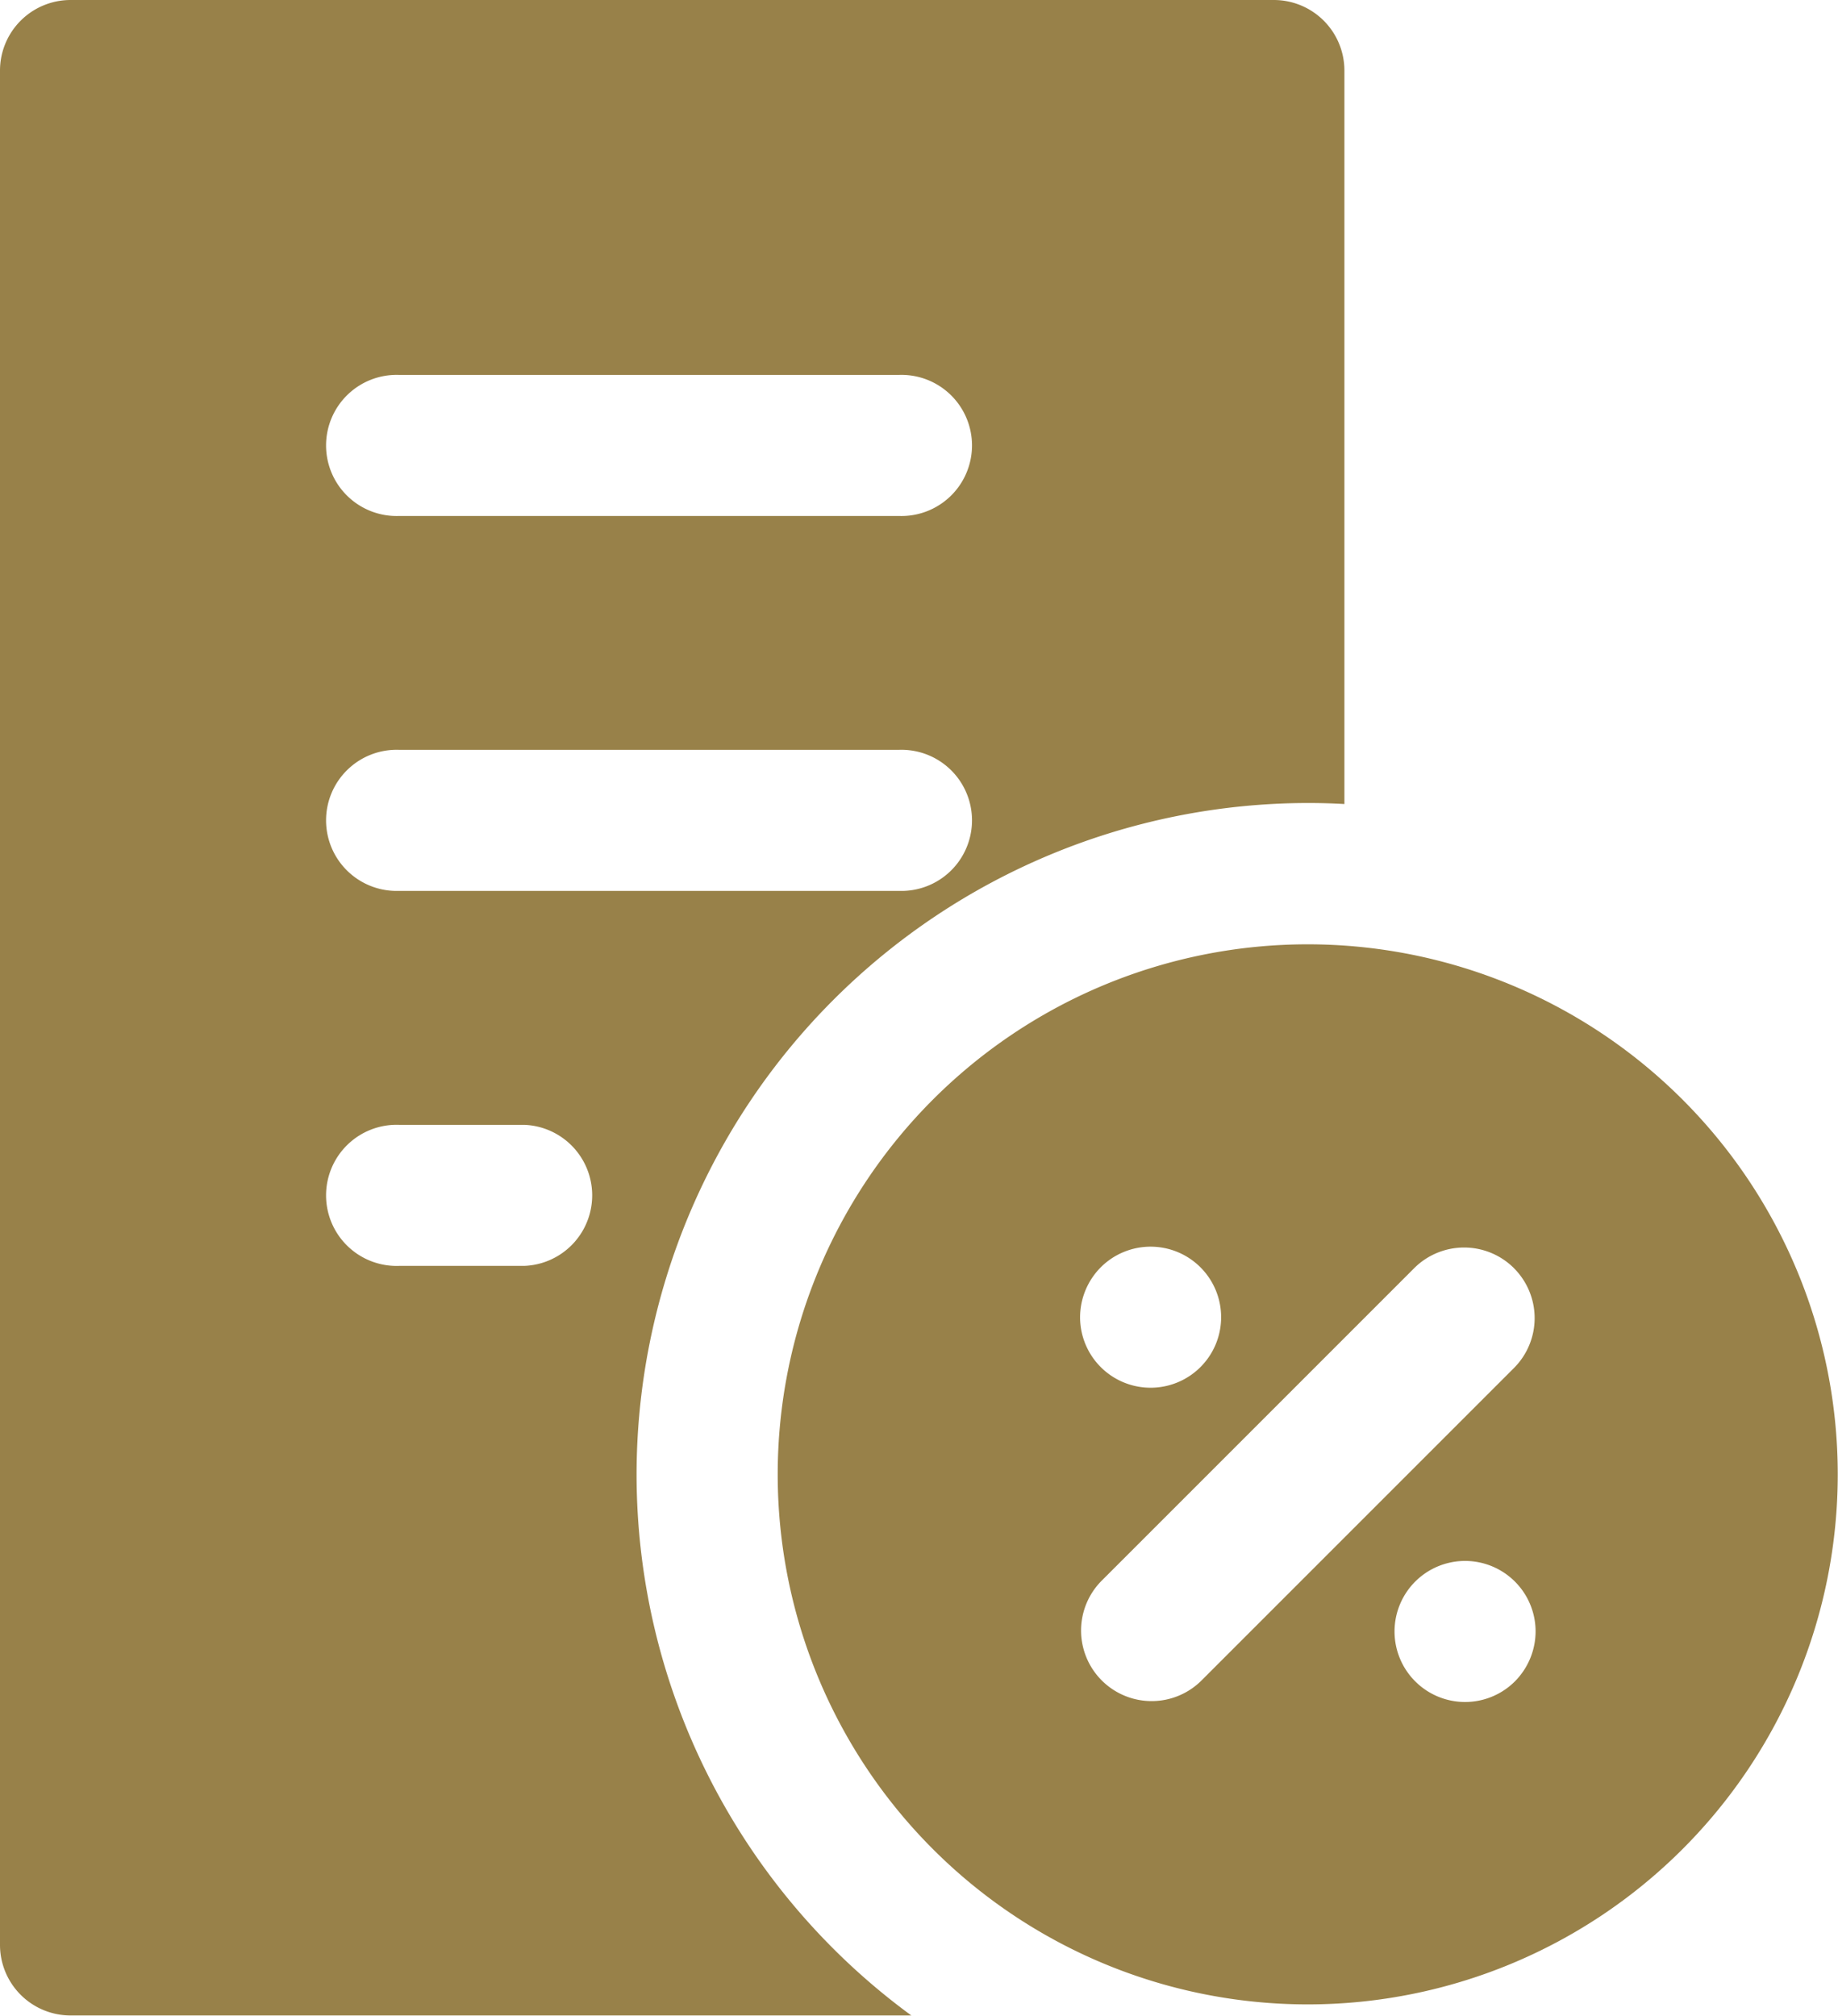 <svg xmlns="http://www.w3.org/2000/svg" width="43.001" height="47.156" viewBox="0 0 43.001 47.156">
  <g id="tax_1_" data-name="tax (1)" transform="translate(-13.085)">
    <path id="Path_470" data-name="Path 470" d="M127.681,151.524a12.4,12.4,0,1,0,12.4-12.4A12.4,12.4,0,0,0,127.681,151.524Zm7.558-4.844a1.65,1.65,0,1,1-.484,1.167A1.664,1.664,0,0,1,135.239,146.68Zm9.689,9.687a1.65,1.65,0,1,1,.484-1.167A1.664,1.664,0,0,1,144.928,156.367Zm-.022-9.666a1.651,1.651,0,0,1,0,2.335l-7.309,7.309a1.651,1.651,0,1,1-2.335-2.335l7.309-7.309A1.652,1.652,0,0,1,144.906,146.7Z" transform="translate(-96.401 -117.032)" fill="#988149"/>
    <path id="Path_471" data-name="Path 471" d="M27.978,34.492A15.723,15.723,0,0,1,43.683,18.786q.431,0,.855.024V1.651A1.651,1.651,0,0,0,42.887,0H14.736a1.651,1.651,0,0,0-1.651,1.651V45.5a1.651,1.651,0,0,0,1.651,1.651h19.67A15.692,15.692,0,0,1,27.978,34.492ZM22.422,8.771H34.117a1.651,1.651,0,1,1,0,3.3H22.422a1.651,1.651,0,1,1,0-3.3Zm0,8.771H34.117a1.651,1.651,0,1,1,0,3.3H22.422a1.651,1.651,0,1,1,0-3.3Zm2.924,12.073H22.422a1.651,1.651,0,1,1,0-3.3h2.924a1.651,1.651,0,0,1,0,3.3Z" fill="#988149"/>
  </g>
</svg>
